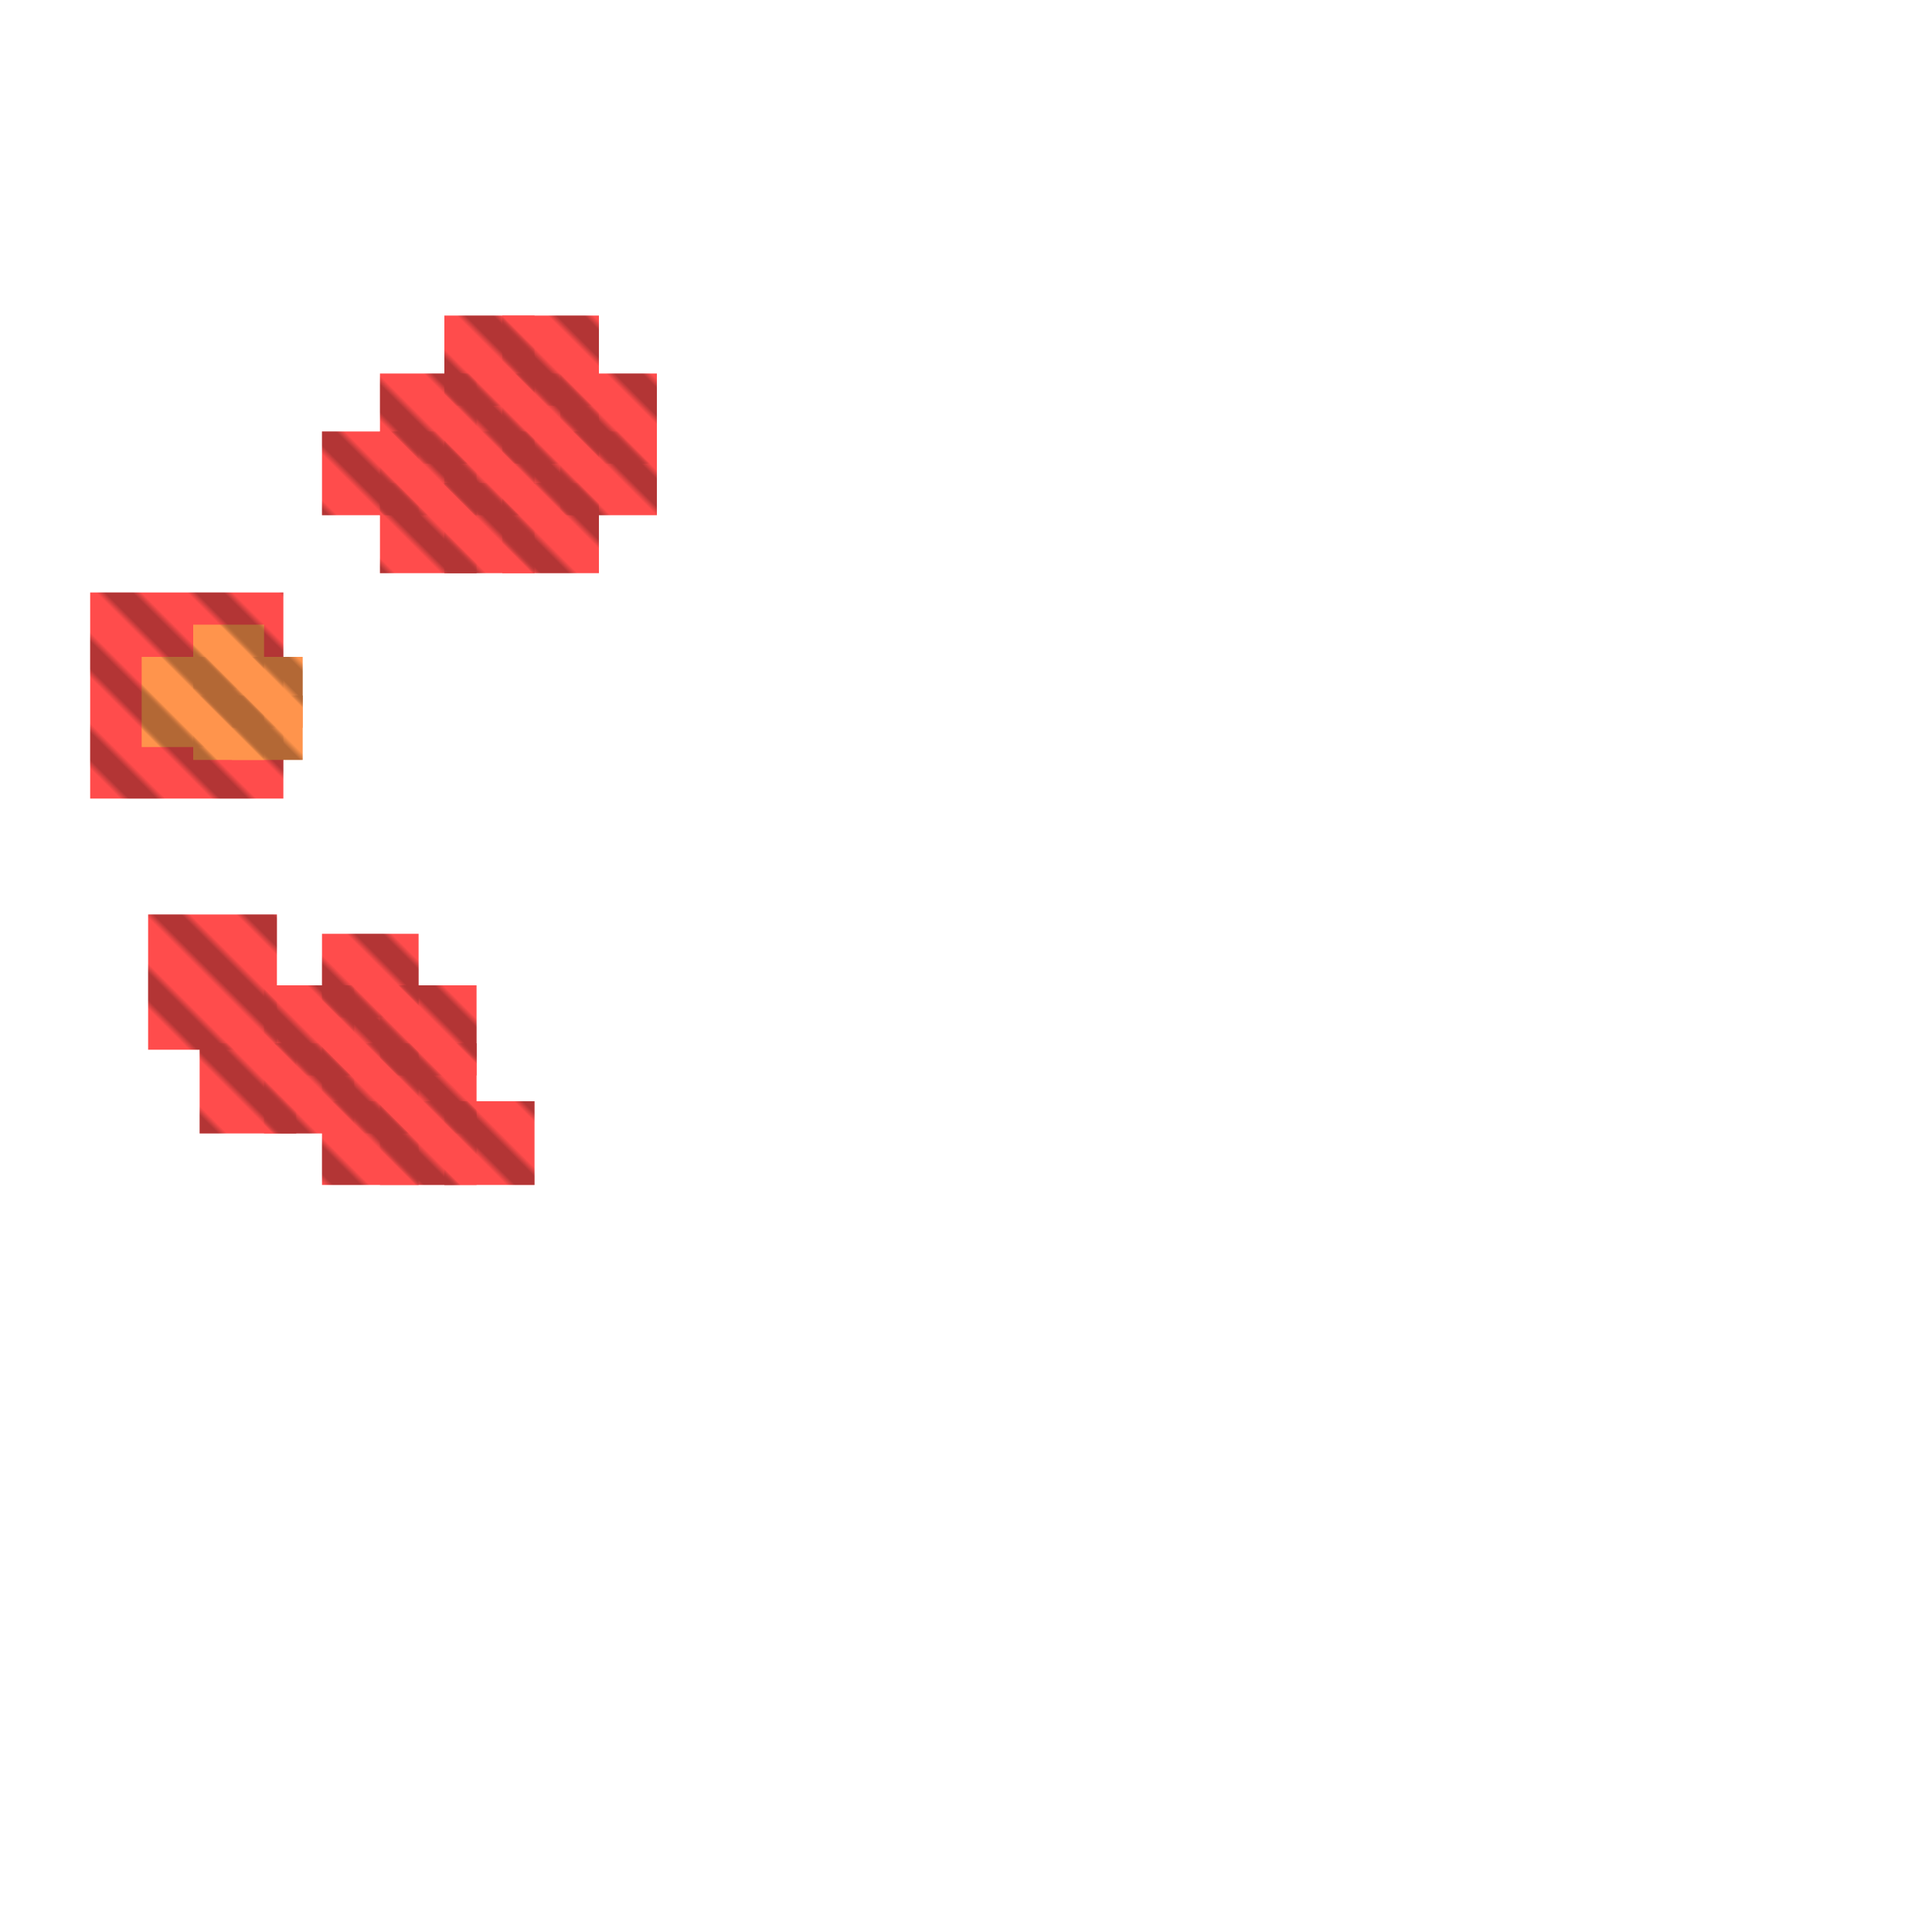 <?xml version="1.0" encoding="utf-8"?>
<svg xmlns="http://www.w3.org/2000/svg" width="300" height="300"
        viewBox="0 0 300 300" class="creatureMap" style="position:absolute;">
    <defs>
        <filter id="blur" x="-30%" y="-30%" width="160%" height="160%">
            <feGaussianBlur stdDeviation="3" />
        </filter>
        <pattern id="pattern-untameable" width="10" height="10" patternTransform="rotate(135)" patternUnits="userSpaceOnUse">
            <rect width="4" height="10" fill="black"></rect>
        </pattern>
        <filter id="groupStroke">
            <feFlood result="outsideColor" flood-color="black"/>
            <feMorphology in="SourceAlpha" operator="dilate" radius="2"/>
            <feComposite result="strokeoutline1" in="outsideColor" operator="in"/>
            <feComposite result="strokeoutline2" in="strokeoutline1" in2="SourceAlpha" operator="out"/>
            <feGaussianBlur in="strokeoutline2" result="strokeblur" stdDeviation="1"/>
        </filter>
        <style>
            .spawningMap-very-common { fill: #0F0; }
            .spawningMap-common { fill: #B2FF00; }
            .spawningMap-uncommon { fill: #FF0; }
            .spawningMap-very-uncommon { fill: #FC0; }
            .spawningMap-rare { fill: #F60; }
            .spawningMap-very-rare { fill: #F00; }
            .spawning-map-point { stroke:black; stroke-width:1; }
        </style>
    </defs>

<g filter="url(#blur)" opacity="0.7">
<g class="spawningMap-very-rare">
<rect x="14" y="92" width="30" height="32" />
<rect x="59" y="75" width="15" height="14" />
<rect x="59" y="67" width="15" height="13" />
<rect x="59" y="58" width="15" height="14" />
<rect x="50" y="145" width="15" height="13" />
<rect x="50" y="153" width="15" height="14" />
<rect x="50" y="162" width="15" height="14" />
<rect x="50" y="171" width="15" height="13" />
<rect x="50" y="67" width="15" height="13" />
<rect x="41" y="162" width="14" height="14" />
<rect x="31" y="162" width="15" height="14" />
<rect x="87" y="67" width="15" height="13" />
<rect x="87" y="58" width="15" height="14" />
<rect x="23" y="142" width="20" height="21" />
<rect x="78" y="75" width="15" height="14" />
<rect x="78" y="67" width="15" height="13" />
<rect x="78" y="58" width="15" height="14" />
<rect x="78" y="49" width="15" height="14" />
<rect x="41" y="153" width="14" height="14" />
<rect x="69" y="171" width="14" height="13" />
<rect x="69" y="75" width="14" height="14" />
<rect x="69" y="67" width="14" height="13" />
<rect x="69" y="58" width="14" height="14" />
<rect x="69" y="49" width="14" height="14" />
<rect x="59" y="153" width="15" height="14" />
<rect x="59" y="162" width="15" height="14" />
<rect x="59" y="171" width="15" height="13" />
</g>
<g class="spawningMap-rare">
<rect x="36" y="102" width="11" height="11" />
<rect x="30" y="97" width="11" height="10" />
<rect x="30" y="108" width="11" height="10" />
<rect x="36" y="108" width="11" height="10" />
<rect x="30" y="102" width="11" height="11" />
<rect x="22" y="102" width="14" height="14" />
</g>
</g>
<g fill="url(#pattern-untameable)" opacity="0.3">
<rect x="14" y="92" width="30" height="32"/>
<rect x="59" y="75" width="15" height="14"/>
<rect x="59" y="67" width="15" height="13"/>
<rect x="59" y="58" width="15" height="14"/>
<rect x="50" y="145" width="15" height="13"/>
<rect x="50" y="153" width="15" height="14"/>
<rect x="50" y="162" width="15" height="14"/>
<rect x="50" y="171" width="15" height="13"/>
<rect x="50" y="67" width="15" height="13"/>
<rect x="41" y="162" width="14" height="14"/>
<rect x="31" y="162" width="15" height="14"/>
<rect x="87" y="67" width="15" height="13"/>
<rect x="87" y="58" width="15" height="14"/>
<rect x="23" y="142" width="20" height="21"/>
<rect x="78" y="75" width="15" height="14"/>
<rect x="78" y="67" width="15" height="13"/>
<rect x="78" y="58" width="15" height="14"/>
<rect x="78" y="49" width="15" height="14"/>
<rect x="41" y="153" width="14" height="14"/>
<rect x="69" y="171" width="14" height="13"/>
<rect x="69" y="75" width="14" height="14"/>
<rect x="69" y="67" width="14" height="13"/>
<rect x="69" y="58" width="14" height="14"/>
<rect x="69" y="49" width="14" height="14"/>
<rect x="59" y="153" width="15" height="14"/>
<rect x="59" y="162" width="15" height="14"/>
<rect x="59" y="171" width="15" height="13"/>
<rect x="36" y="102" width="11" height="11"/>
<rect x="30" y="97" width="11" height="10"/>
<rect x="30" y="108" width="11" height="10"/>
<rect x="36" y="108" width="11" height="10"/>
<rect x="30" y="102" width="11" height="11"/>
<rect x="22" y="102" width="14" height="14"/>
</g>
</svg>